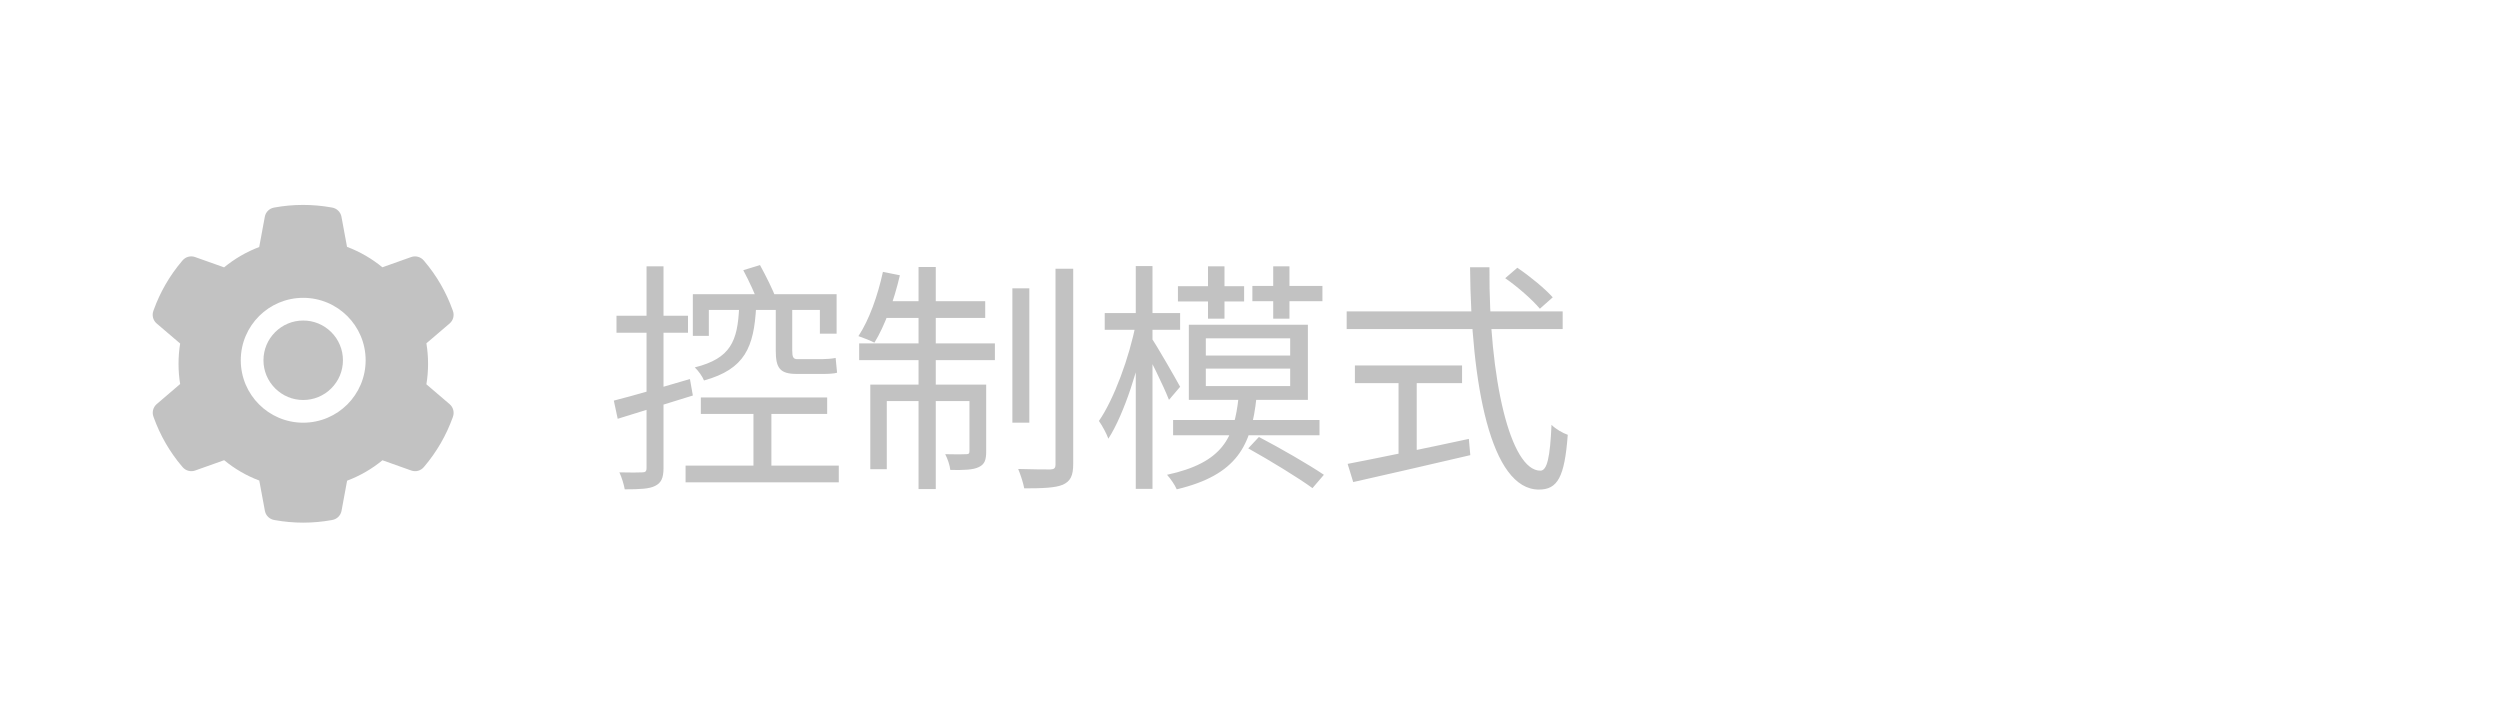 <svg width="165" height="48" viewBox="0 0 165 48" fill="none" xmlns="http://www.w3.org/2000/svg">
<path d="M20.012 21.155C19.311 21.155 18.655 21.427 18.158 21.923C17.663 22.42 17.389 23.077 17.389 23.777C17.389 24.478 17.663 25.134 18.158 25.631C18.655 26.126 19.311 26.4 20.012 26.4C20.712 26.4 21.369 26.126 21.866 25.631C22.36 25.134 22.634 24.478 22.634 23.777C22.634 23.077 22.36 22.42 21.866 21.923C21.623 21.679 21.334 21.485 21.016 21.353C20.698 21.221 20.356 21.154 20.012 21.155ZM29.675 26.674L28.142 25.364C28.215 24.919 28.252 24.464 28.252 24.012C28.252 23.559 28.215 23.102 28.142 22.659L29.675 21.349C29.791 21.25 29.874 21.118 29.913 20.971C29.951 20.823 29.945 20.668 29.893 20.524L29.872 20.463C29.45 19.284 28.818 18.19 28.006 17.236L27.964 17.187C27.865 17.071 27.734 16.988 27.587 16.948C27.44 16.908 27.285 16.914 27.141 16.964L25.238 17.641C24.535 17.065 23.752 16.61 22.904 16.294L22.536 14.304C22.508 14.154 22.435 14.016 22.327 13.909C22.219 13.801 22.081 13.729 21.931 13.702L21.868 13.69C20.649 13.47 19.365 13.47 18.146 13.69L18.083 13.702C17.933 13.729 17.794 13.801 17.686 13.909C17.578 14.016 17.506 14.154 17.478 14.304L17.108 16.303C16.267 16.622 15.484 17.076 14.79 17.646L12.873 16.964C12.729 16.913 12.573 16.907 12.427 16.947C12.28 16.987 12.148 17.07 12.05 17.187L12.008 17.236C11.197 18.191 10.566 19.284 10.142 20.463L10.121 20.524C10.015 20.817 10.102 21.145 10.339 21.349L11.89 22.673C11.818 23.114 11.783 23.564 11.783 24.009C11.783 24.459 11.818 24.909 11.89 25.345L10.344 26.669C10.228 26.769 10.145 26.901 10.106 27.048C10.067 27.195 10.074 27.351 10.126 27.494L10.147 27.555C10.571 28.734 11.197 29.824 12.012 30.783L12.055 30.832C12.153 30.948 12.284 31.031 12.431 31.071C12.578 31.111 12.734 31.105 12.877 31.055L14.794 30.373C15.493 30.947 16.271 31.402 17.112 31.716L17.483 33.715C17.511 33.865 17.583 34.003 17.691 34.11C17.799 34.218 17.937 34.29 18.087 34.317L18.151 34.329C19.381 34.55 20.642 34.55 21.873 34.329L21.936 34.317C22.086 34.29 22.224 34.218 22.332 34.11C22.44 34.003 22.513 33.865 22.541 33.715L22.909 31.725C23.757 31.406 24.54 30.954 25.243 30.377L27.146 31.055C27.29 31.105 27.445 31.111 27.592 31.072C27.739 31.032 27.87 30.948 27.969 30.832L28.011 30.783C28.826 29.82 29.452 28.734 29.877 27.555L29.898 27.494C29.998 27.204 29.912 26.878 29.675 26.674ZM20.012 27.898C17.736 27.898 15.891 26.053 15.891 23.777C15.891 21.502 17.736 19.657 20.012 19.657C22.287 19.657 24.132 21.502 24.132 23.777C24.132 26.053 22.287 27.898 20.012 27.898Z" fill="#333333" fill-opacity="0.3"/>
<path d="M46.256 26.232V27.32H54.592V26.232H46.256ZM45.248 30.728V31.832H55.36V30.728H45.248ZM45.728 19.416V22.168H46.784V20.456H54.112V22.024H55.216V19.416H45.728ZM49.728 26.776V31.304H50.912V26.776H49.728ZM40.512 26.44L40.768 27.64C42.16 27.208 43.984 26.648 45.728 26.104L45.536 25.016C43.68 25.56 41.792 26.12 40.512 26.44ZM40.688 20.84V21.96H45.408V20.84H40.688ZM42.672 17.576V30.888C42.672 31.128 42.576 31.176 42.384 31.176C42.192 31.192 41.584 31.192 40.88 31.176C41.04 31.512 41.184 32.008 41.232 32.296C42.24 32.296 42.864 32.264 43.232 32.072C43.632 31.88 43.792 31.56 43.792 30.888V17.576H42.672ZM49.056 17.832C49.44 18.552 49.888 19.512 50.08 20.104L51.216 19.704C51.008 19.112 50.544 18.2 50.16 17.496L49.056 17.832ZM48.784 20.264C48.688 22.52 48.224 23.656 45.856 24.248C46.08 24.456 46.368 24.856 46.464 25.112C49.168 24.36 49.76 22.92 49.904 20.264H48.784ZM51.2 20.184V23.128C51.2 24.28 51.456 24.68 52.592 24.68C52.816 24.68 53.984 24.68 54.288 24.68C54.656 24.68 55.04 24.664 55.248 24.6C55.216 24.344 55.184 23.912 55.152 23.624C54.928 23.672 54.528 23.704 54.256 23.704C53.984 23.704 52.88 23.704 52.624 23.704C52.352 23.704 52.288 23.56 52.288 23.144V20.184H51.2ZM66.816 19.032V27.896H67.936V19.032H66.816ZM69.664 17.736V30.632C69.664 30.904 69.584 30.968 69.328 30.984C69.04 30.984 68.144 30.984 67.2 30.952C67.36 31.336 67.536 31.88 67.6 32.232C68.784 32.232 69.664 32.2 70.144 31.992C70.64 31.768 70.832 31.416 70.832 30.616V17.736H69.664ZM60.624 17.624V32.28H61.76V17.624H60.624ZM63.984 25.384V29.768C63.984 29.928 63.936 29.976 63.776 29.976C63.584 29.992 63.072 29.992 62.384 29.976C62.544 30.28 62.688 30.712 62.72 31.016C63.616 31.032 64.224 31.016 64.608 30.824C65.008 30.632 65.088 30.328 65.088 29.784V25.384H63.984ZM57.44 25.384V30.968H58.528V26.472H64.432V25.384H57.44ZM56.704 22.664V23.768H65.664V22.664H56.704ZM58.256 19.88L58.032 20.984H65.024V19.88H58.256ZM58.272 17.944C57.936 19.496 57.376 21.096 56.656 22.184C56.944 22.28 57.472 22.488 57.712 22.616C58.384 21.528 59.008 19.832 59.392 18.168L58.272 17.944ZM77.424 27.72V28.728H87.088V27.72H77.424ZM79.584 24.328H85.152V25.48H79.584V24.328ZM79.584 22.328H85.152V23.464H79.584V22.328ZM78.464 21.432V26.392H86.32V21.432H78.464ZM81.744 26.232C81.456 28.888 80.72 30.536 77.024 31.336C77.248 31.576 77.552 32.024 77.664 32.296C81.68 31.336 82.592 29.384 82.928 26.232H81.744ZM77.744 18.888V19.896H82.112V18.888H77.744ZM79.728 17.576V21.032H80.816V17.576H79.728ZM84.032 17.576V21.032H85.104V17.576H84.032ZM82.656 18.872V19.88H87.28V18.872H82.656ZM82.384 29.592C83.792 30.376 85.68 31.528 86.624 32.216L87.376 31.336C86.384 30.664 84.496 29.576 83.088 28.84L82.384 29.592ZM72.912 20.664V21.768H77.888V20.664H72.912ZM74.96 17.56V32.264H76.064V17.56H74.96ZM74.96 21.384C74.544 23.56 73.52 26.36 72.528 27.784C72.736 28.072 73.024 28.6 73.152 28.952C74.208 27.32 75.2 24.152 75.664 21.656L74.96 21.384ZM76 22.312L75.408 22.776C75.808 23.48 76.816 25.512 77.152 26.392L77.888 25.528C77.616 25.016 76.336 22.792 76 22.312ZM99.344 18.36C100.176 18.936 101.152 19.8 101.632 20.376L102.48 19.624C101.984 19.064 100.976 18.232 100.144 17.672L99.344 18.36ZM88.88 20.552V21.72H103.136V20.552H88.88ZM89.424 24.12V25.288H96.496V24.12H89.424ZM92.304 24.744V30.456H93.504V24.744H92.304ZM88.944 30.616L89.312 31.816C91.376 31.352 94.304 30.68 97.04 30.04L96.944 28.968C93.984 29.608 90.848 30.248 88.944 30.616ZM97.024 17.64C97.088 25.384 98.384 32.312 101.568 32.312C102.8 32.312 103.264 31.496 103.472 28.696C103.136 28.584 102.672 28.312 102.4 28.04C102.304 30.184 102.112 31.064 101.664 31.064C99.696 31.064 98.256 25.064 98.304 17.64H97.024Z" fill="#333333" fill-opacity="0.3"/>
</svg>
